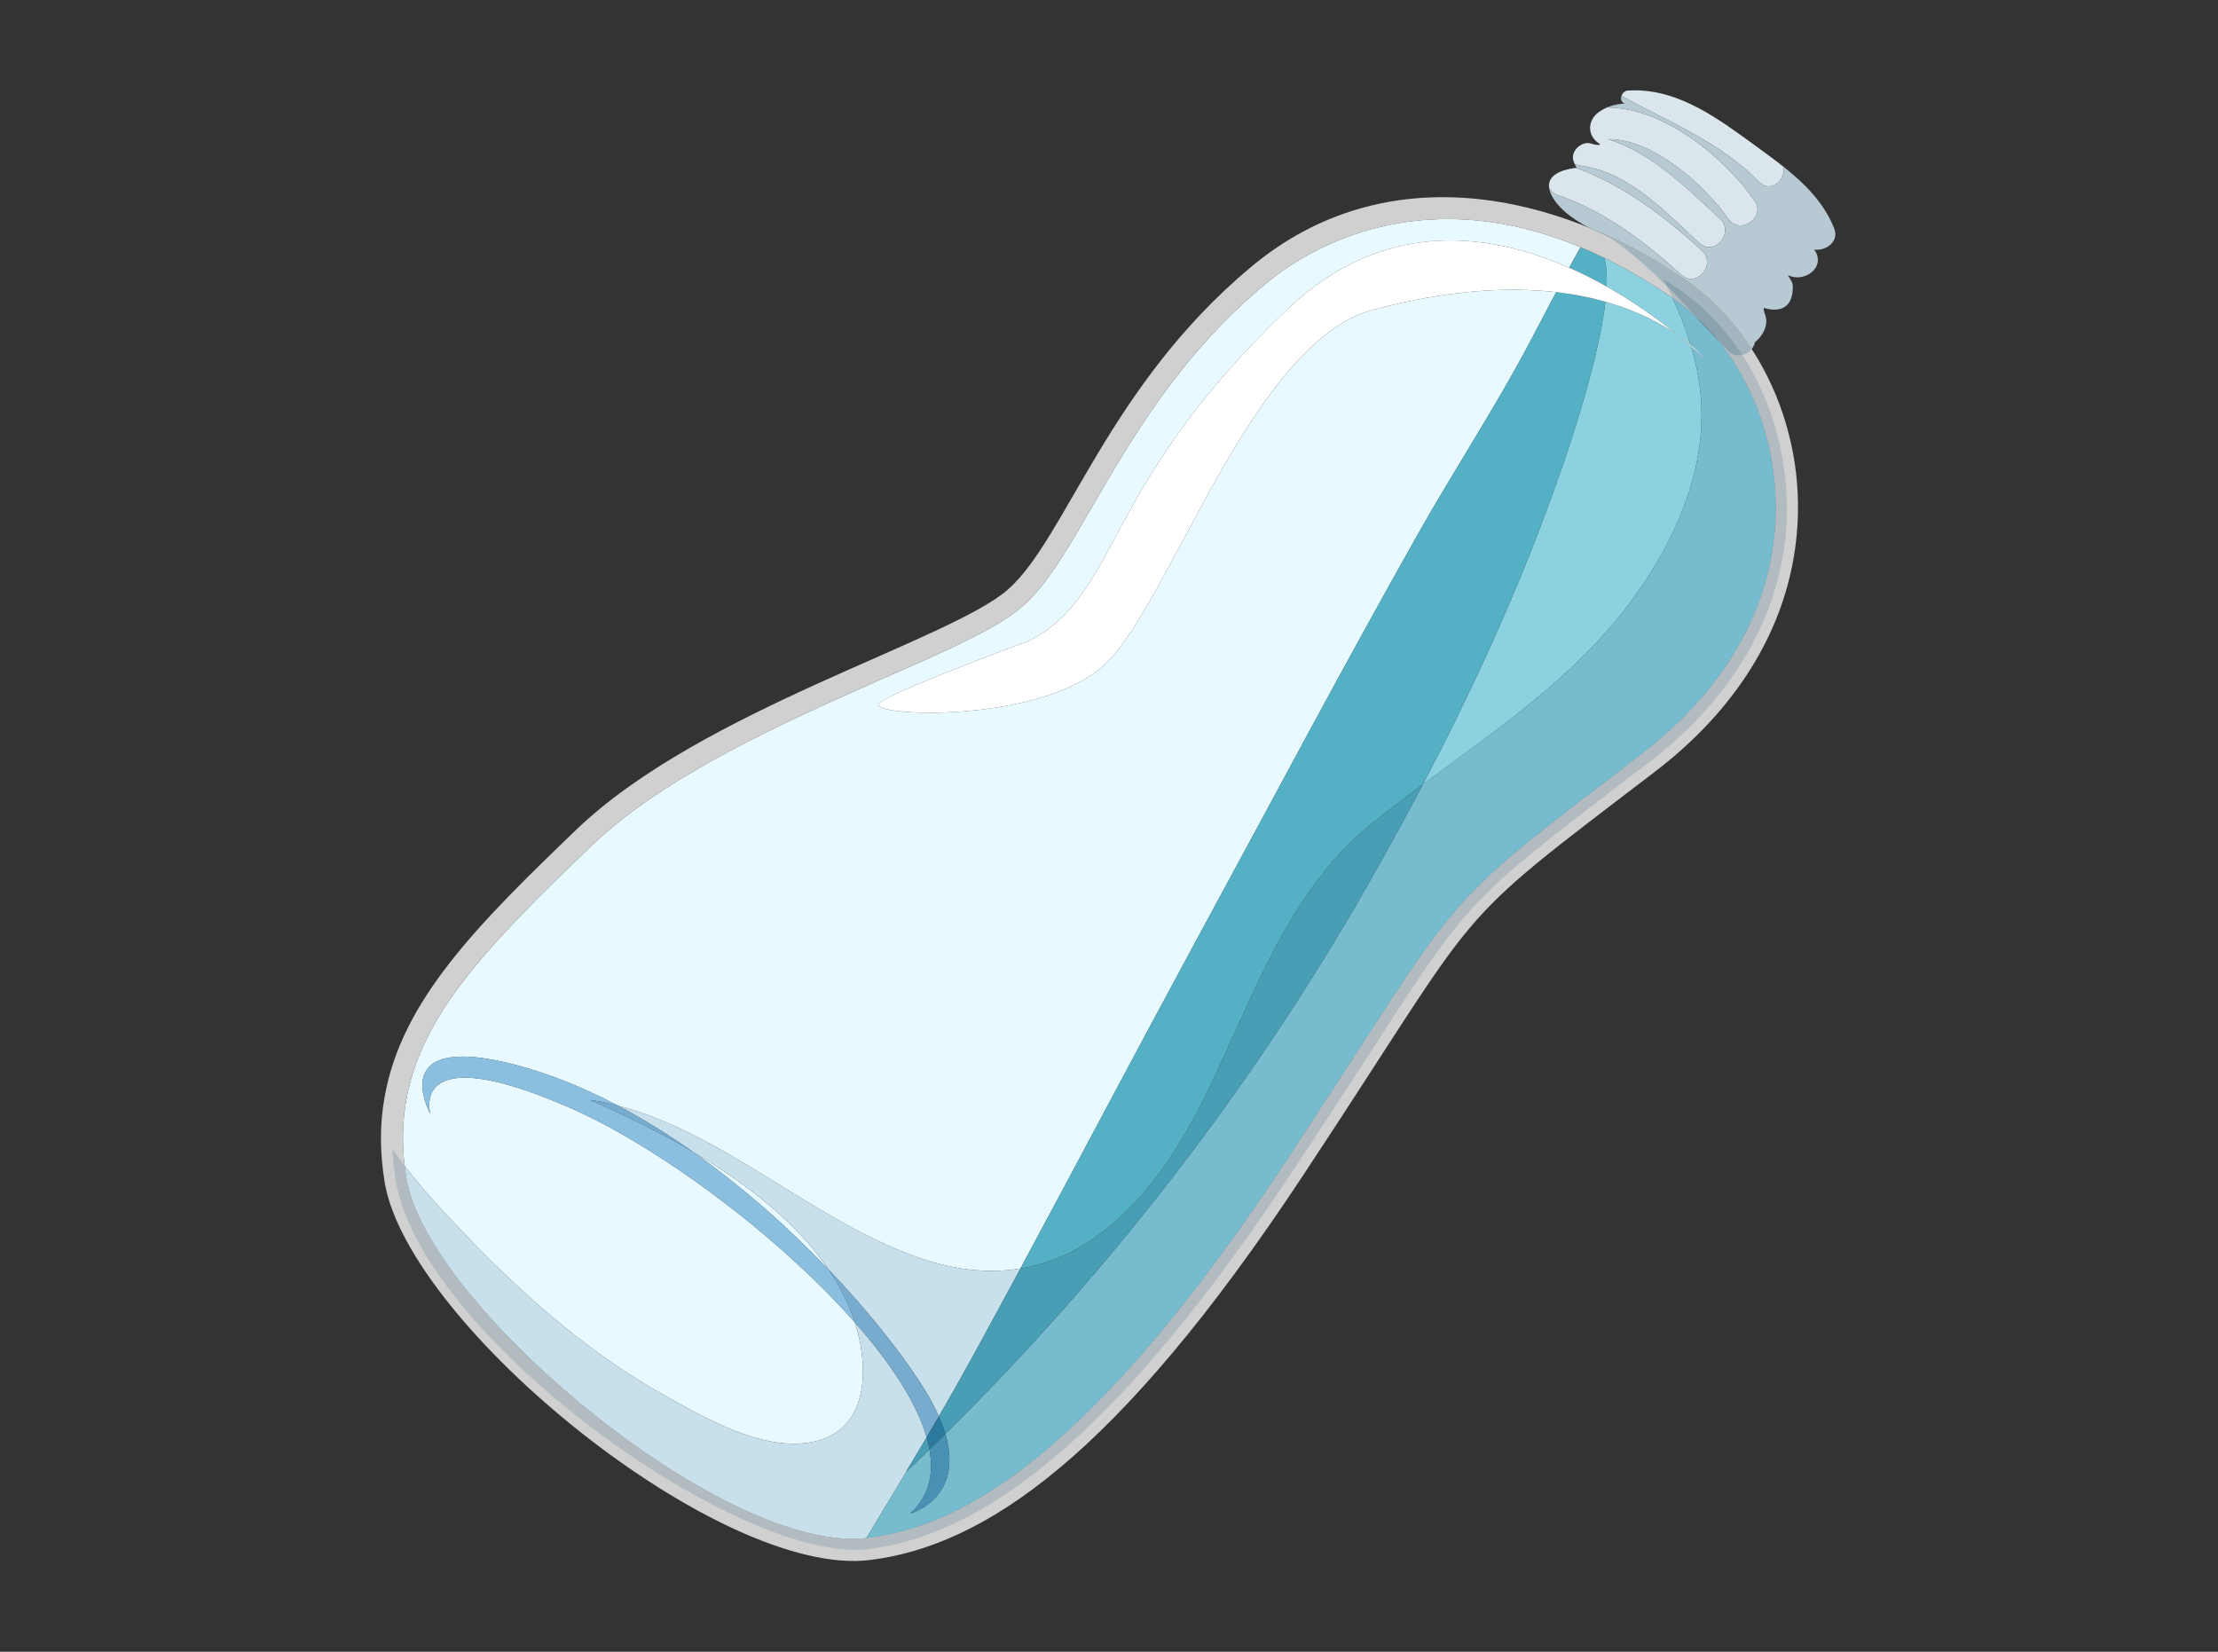 <svg width="94" height="70" viewBox="0 0 94 70" fill="none" xmlns="http://www.w3.org/2000/svg">
<rect x="0" y="0" width="94" height="70" fill="#333333" stroke="none"/>
<g id="recycling=bottle--5">
<g id="Group 82">
<path id="path4394" d="M33.652 61.184C33.929 61.184 34.203 61.158 34.471 61.102C36.629 60.645 36.821 58.411 36.379 56.565C36.335 56.39 36.285 56.215 36.23 56.043C32.936 52.304 27.795 48.523 24.105 46.927C21.956 45.992 20.578 45.672 19.699 45.672C17.779 45.672 18.239 47.204 18.239 47.204C18.239 47.204 16.885 44.778 19.602 44.778C20.109 44.778 20.753 44.862 21.574 45.06C23.127 45.433 24.679 46.059 26.185 46.855C30.617 47.996 34.439 51.681 38.764 53.239C39.926 53.664 41.012 53.859 42.023 53.859C42.442 53.859 42.85 53.827 43.246 53.76C45.73 49.15 48.171 44.516 50.664 39.914C53.775 34.194 56.827 28.421 60.028 22.751C61.589 19.975 63.357 17.302 64.834 14.503C65.061 14.075 65.285 13.649 65.509 13.221C65.658 12.941 65.803 12.662 65.952 12.382C65.384 12.318 64.772 12.28 64.117 12.28C62.439 12.28 60.468 12.522 58.17 13.137C53.093 14.497 49.63 25.424 46.892 28.092C45.232 29.717 41.714 30.207 39.41 30.207C37.945 30.207 36.973 30.009 37.284 29.779C38.094 29.184 43.61 27.16 43.61 27.16C47.536 25.101 46.596 20.692 54.579 13.093C56.824 10.958 59.204 10.189 61.464 10.189C63.261 10.189 64.985 10.676 66.505 11.345C66.662 11.054 66.82 10.763 66.983 10.475C64.906 9.61 63.022 9.283 61.359 9.283C57.386 9.283 54.681 11.15 53.641 12.024C50.015 15.033 47.979 18.566 46.328 21.396C45.253 23.255 44.411 24.723 43.383 25.649C42.332 26.601 40.144 27.568 37.389 28.768C33.3 30.585 28.224 32.828 25.09 35.822C20.616 40.115 17.858 42.987 17.209 46.665C17.06 47.545 17.034 48.451 17.147 49.409C17.945 50.449 18.796 51.343 19.195 51.771C21.857 54.602 24.67 57.165 28.058 59.078C29.619 59.952 31.718 61.184 33.652 61.184V61.184ZM35.117 53.804C33.772 51.817 31.651 50.166 29.38 48.823C31.497 50.315 33.451 52.059 35.117 53.804Z" fill="#E8FAFF"/>
<path id="path4396" d="M36.716 66.129C36.772 66.123 36.827 66.118 36.879 66.112C36.827 66.118 36.772 66.123 36.716 66.129ZM70.181 32.67C70.19 32.665 70.198 32.659 70.204 32.653C70.198 32.659 70.19 32.665 70.181 32.67ZM70.227 32.636C70.236 32.627 70.245 32.621 70.254 32.615C70.245 32.621 70.236 32.627 70.227 32.636ZM70.271 32.601C70.309 32.572 70.344 32.545 70.379 32.516C70.344 32.545 70.309 32.572 70.271 32.601ZM70.385 32.513C70.396 32.505 70.408 32.493 70.42 32.484C70.408 32.493 70.396 32.505 70.385 32.513ZM70.425 32.478C70.6 32.341 70.769 32.202 70.935 32.062C70.769 32.202 70.6 32.341 70.425 32.478ZM70.935 32.062C70.947 32.05 70.959 32.041 70.97 32.033C70.959 32.041 70.947 32.05 70.935 32.062ZM70.976 32.024C70.988 32.015 70.999 32.006 71.011 31.998C70.999 32.006 70.988 32.015 70.976 32.024ZM71.017 31.989C71.034 31.974 71.055 31.96 71.072 31.942C71.055 31.96 71.034 31.974 71.017 31.989ZM71.09 31.928C71.095 31.922 71.101 31.916 71.11 31.91C71.101 31.916 71.095 31.922 71.09 31.928ZM71.133 31.89C71.139 31.884 71.145 31.878 71.151 31.875C71.145 31.878 71.139 31.884 71.133 31.89ZM71.183 31.846C71.186 31.843 71.189 31.84 71.192 31.837C71.189 31.84 71.186 31.843 71.183 31.846ZM75.846 24.469C76.326 22.497 76.3 20.537 75.892 18.737C76.245 20.284 76.312 21.95 76.014 23.639C75.968 23.916 75.913 24.192 75.846 24.469ZM75.892 18.734C75.889 18.72 75.886 18.708 75.883 18.694C75.886 18.708 75.889 18.72 75.892 18.734ZM75.878 18.673C75.878 18.664 75.875 18.659 75.872 18.653C75.875 18.659 75.878 18.664 75.878 18.673Z" fill="#99D6E0"/>
<path id="path4398" d="M60.299 33.245C63.438 30.92 66.712 28.71 69.077 25.547C71.241 22.628 72.72 19.119 71.864 15.426C71.806 15.172 71.739 14.925 71.666 14.677C71.503 14.535 71.308 14.369 71.084 14.185C70.402 13.713 69.403 13.172 68.037 12.787C67.693 15.773 65.993 20.415 65.765 21.035C64.242 25.235 62.375 29.295 60.299 33.245V33.245ZM71.649 14.622C71.442 13.932 71.186 13.268 70.888 12.633C69.886 11.943 68.922 11.383 67.99 10.929C68.084 11.246 68.11 11.66 68.09 12.141C69.327 12.84 70.358 13.597 71.084 14.185C71.305 14.342 71.491 14.488 71.649 14.622V14.622ZM65.509 13.221C65.658 12.941 65.806 12.662 65.958 12.382C65.955 12.382 65.955 12.382 65.952 12.382C65.803 12.662 65.658 12.941 65.509 13.221ZM66.517 11.351C66.674 11.06 66.834 10.769 66.997 10.48C66.992 10.478 66.989 10.478 66.983 10.475C66.82 10.763 66.662 11.054 66.505 11.345C66.508 11.348 66.511 11.348 66.517 11.351Z" fill="#8BD1E0"/>
<path id="path4400" d="M64.833 14.503C65.061 14.077 65.285 13.649 65.509 13.221C65.285 13.649 65.061 14.074 64.833 14.503Z" fill="#8BD1E0"/>
<path id="path4402" d="M43.246 53.76C46.552 53.218 49.004 50.48 50.833 46.933C52.921 42.852 54.398 37.919 58.106 34.928C58.819 34.351 59.556 33.795 60.299 33.244C62.375 29.295 64.242 25.235 65.766 21.035C65.993 20.415 67.694 15.772 68.037 12.787C67.42 12.612 66.727 12.472 65.958 12.382C65.806 12.662 65.658 12.941 65.509 13.221C65.285 13.649 65.061 14.077 64.834 14.502C63.357 17.301 61.589 19.975 60.028 22.75C56.827 28.421 53.775 34.194 50.664 39.914C48.171 44.516 45.73 49.149 43.246 53.76V53.76ZM68.09 12.14C68.11 11.66 68.084 11.246 67.991 10.929C67.656 10.766 67.324 10.617 66.998 10.48C66.834 10.768 66.674 11.06 66.517 11.351C67.07 11.596 67.594 11.864 68.09 12.14Z" fill="#54B0C4"/>
<path id="path4404" d="M36.766 65.18C40.118 64.757 45.608 62.66 54.445 49.309C55.741 47.335 56.769 45.745 57.631 44.413C61.866 37.872 61.968 37.764 68.663 32.659L69.563 31.954C72.63 29.618 74.538 26.691 75.097 23.47C75.831 19.29 74.107 14.84 70.921 12.653C61.758 6.339 55.374 10.568 53.641 12.024C50.015 15.032 47.979 18.565 46.328 21.396C45.253 23.254 44.411 24.722 43.383 25.648C42.332 26.601 40.144 27.568 37.389 28.768C33.3 30.585 28.224 32.828 25.09 35.822C20.616 40.115 17.858 42.986 17.209 46.665C17.031 47.716 17.031 48.803 17.229 49.971C18.123 55.332 30.743 65.94 36.766 65.18V65.18ZM16.303 50.113C16.093 48.823 16.093 47.638 16.297 46.508C17.01 42.389 20.281 39.145 24.44 35.146C29.761 30.052 40.319 27.137 42.754 24.952C45.189 22.759 46.995 16.331 53.035 11.301C58.77 6.519 66.08 8.182 71.459 11.884C74.713 14.127 76.865 18.775 76.014 23.639C75.481 26.773 73.676 29.997 70.137 32.705C61.108 39.599 63.156 37.82 55.219 49.822C47.291 61.824 41.662 65.514 36.879 66.112C30.498 66.91 17.325 56.151 16.303 50.113" fill="#D0D0D0"/>
<path id="path4406" d="M36.23 56.043C35.977 55.254 35.595 54.505 35.117 53.803C33.451 52.059 31.497 50.314 29.38 48.823C27.929 47.964 26.415 47.233 25.005 46.615C25.404 46.673 25.797 46.752 26.185 46.854C24.679 46.059 23.127 45.433 21.574 45.06C20.753 44.862 20.109 44.777 19.602 44.777C16.885 44.777 18.239 47.203 18.239 47.203C18.239 47.203 17.779 45.672 19.699 45.672C20.578 45.672 21.956 45.992 24.105 46.927C27.795 48.523 32.936 52.303 36.23 56.043" fill="#8BBFE0"/>
<path id="path4408" d="M71.672 11.817C72.196 11.817 72.63 11.077 72.121 10.611C70.542 9.175 68.832 7.865 66.82 7.122C66.802 7.122 66.782 7.119 66.762 7.119C66.753 7.119 66.741 7.119 66.73 7.122C65.573 7.288 65.489 7.827 65.8 8.36C65.722 8.22 65.669 8.08 65.658 7.943C65.707 8.083 65.812 8.188 65.999 8.261C68.028 8.957 69.68 10.227 71.247 11.639C71.384 11.765 71.532 11.817 71.672 11.817ZM72.432 10.474C72.959 10.474 73.393 9.723 72.886 9.26C71.489 7.978 70.012 6.478 68.151 5.899C68.145 5.899 68.142 5.899 68.136 5.899L68.119 5.887C68.127 5.893 68.139 5.896 68.151 5.899C68.165 5.899 68.183 5.899 68.197 5.899C70.073 5.899 72.228 7.839 73.248 9.274C73.388 9.473 73.577 9.554 73.763 9.554C74.244 9.554 74.719 9.004 74.352 8.488C73.041 6.642 70.542 4.585 68.151 4.553C68.375 4.463 68.614 4.405 68.859 4.387C68.471 4.405 68.104 4.51 67.763 4.746C67.277 5.086 67.251 5.747 67.772 6.082C67.833 6.123 67.807 6.144 67.734 6.144C67.667 6.144 67.554 6.123 67.443 6.085C67.394 6.071 67.344 6.062 67.294 6.062C66.919 6.062 66.549 6.467 66.692 6.843C66.706 6.877 66.718 6.912 66.732 6.944C66.817 6.979 66.893 7.011 67 7.023C69.036 7.303 70.574 8.974 72.007 10.294C72.144 10.419 72.292 10.474 72.432 10.474V10.474ZM74.96 7.897C75.327 7.897 75.648 7.489 75.598 7.076C75.202 6.761 74.785 6.461 74.372 6.158C72.849 5.054 71.226 3.828 69.272 3.828C69.182 3.828 69.091 3.831 68.998 3.837C68.864 3.843 68.757 3.947 68.719 4.067C70.722 5.159 72.919 6.036 74.544 7.702C74.678 7.839 74.823 7.897 74.96 7.897V7.897ZM66.791 7.061C66.776 7.035 66.764 7.008 66.753 6.982C66.764 7.011 66.776 7.038 66.791 7.061Z" fill="#DAE6EB"/>
<path id="path4410" d="M77.739 9.691C77.296 8.581 76.498 7.792 75.598 7.073V7.076C76.495 7.789 77.293 8.584 77.739 9.691V9.691ZM67.344 9.65C67.001 9.47 66.622 9.24 66.299 8.954C66.1 8.771 65.92 8.567 65.8 8.36C65.92 8.57 66.098 8.774 66.299 8.954C66.622 9.24 67.001 9.47 67.344 9.65ZM66.82 7.122C66.811 7.102 66.799 7.081 66.791 7.061C66.799 7.081 66.808 7.102 66.82 7.122ZM66.753 6.982C66.747 6.971 66.738 6.956 66.733 6.944C66.733 6.944 66.733 6.944 66.73 6.942C66.738 6.956 66.744 6.971 66.753 6.982V6.982ZM68.859 4.387C68.707 4.326 68.678 4.189 68.719 4.067C68.716 4.067 68.716 4.067 68.716 4.067C68.678 4.186 68.695 4.323 68.859 4.387" fill="#D6E0E5"/>
<path id="path4412" d="M74.238 14.791C74.305 14.706 74.354 14.607 74.378 14.497C74.611 14.322 74.858 13.972 74.858 13.614C74.858 13.536 74.847 13.457 74.82 13.378C74.762 13.218 74.748 13.136 74.748 13.096C74.748 13.055 74.762 13.052 74.768 13.052H74.771C74.771 13.052 74.963 13.122 75.196 13.122C75.546 13.122 75.98 12.962 75.98 12.169C75.98 12.152 75.98 12.132 75.977 12.111C75.977 11.957 75.854 11.811 75.767 11.654C75.895 11.724 76.032 11.753 76.172 11.753C76.615 11.753 77.046 11.43 77.043 11.013C77.043 10.882 77.002 10.742 76.903 10.6L76.882 10.576C76.92 10.582 76.958 10.585 76.996 10.585C77.386 10.585 77.785 10.314 77.782 9.921C77.782 9.848 77.768 9.77 77.739 9.691C77.293 8.584 76.495 7.789 75.598 7.076C75.648 7.489 75.327 7.897 74.96 7.897C74.823 7.897 74.678 7.839 74.544 7.702C72.919 6.036 70.722 5.159 68.719 4.067C68.678 4.189 68.707 4.326 68.859 4.387C68.614 4.405 68.375 4.463 68.151 4.553C70.542 4.585 73.041 6.642 74.352 8.488C74.719 9.004 74.244 9.554 73.763 9.554C73.577 9.554 73.388 9.473 73.248 9.274C72.228 7.839 70.073 5.899 68.197 5.899C68.183 5.899 68.165 5.899 68.151 5.899C70.012 6.479 71.489 7.978 72.886 9.26C73.393 9.723 72.959 10.474 72.432 10.474C72.292 10.474 72.144 10.419 72.007 10.294C70.574 8.975 69.036 7.303 67 7.023C66.893 7.011 66.817 6.979 66.733 6.945C66.738 6.956 66.747 6.971 66.753 6.982C66.764 7.009 66.776 7.035 66.791 7.061C66.799 7.081 66.811 7.102 66.82 7.122C68.832 7.865 70.542 9.175 72.121 10.611C72.63 11.077 72.196 11.817 71.672 11.817C71.532 11.817 71.384 11.765 71.247 11.639C69.68 10.227 68.028 8.957 65.999 8.261C65.812 8.188 65.707 8.083 65.658 7.943C65.669 8.08 65.722 8.22 65.8 8.36C65.92 8.567 66.1 8.771 66.299 8.954C66.622 9.24 67 9.47 67.344 9.65C67.481 9.706 67.615 9.761 67.749 9.819C69.054 10.378 70.3 11.086 71.459 11.884C72.525 12.621 73.475 13.614 74.238 14.791" fill="#B7C9D3"/>
<path id="path4414" d="M71.46 11.884C70.3 11.086 69.054 10.378 67.749 9.819C69.054 10.384 70.3 11.086 71.46 11.884Z" fill="#8CB7C4"/>
<path id="path4416" d="M73.842 15.041C73.996 15.003 74.136 14.913 74.238 14.791C73.475 13.614 72.525 12.621 71.459 11.884C70.3 11.086 69.054 10.384 67.749 9.819C67.615 9.761 67.481 9.705 67.344 9.65C67.787 9.88 68.174 10.035 68.317 10.131C69.147 10.704 69.913 11.398 70.644 12.132C70.586 12.018 70.525 11.901 70.463 11.788C70.74 11.968 70.985 12.126 71.189 12.268C72.237 12.988 73.131 13.94 73.842 15.041" fill="#A3B5BE"/>
<path id="path4418" d="M68.136 5.899C68.142 5.899 68.145 5.899 68.151 5.899C68.139 5.896 68.127 5.893 68.118 5.887L68.136 5.899Z" fill="#B7C9D3"/>
<path id="path4420" d="M72.243 15.21C72.243 15.21 62.565 5.497 54.579 13.092C46.596 20.691 47.536 25.101 43.61 27.16C43.61 27.16 38.094 29.184 37.284 29.778C36.483 30.369 44.175 30.751 46.892 28.092C49.63 25.424 53.093 14.496 58.17 13.136C68.497 10.363 72.243 15.21 72.243 15.21" fill="white"/>
<path id="path4422" d="M36.125 65.217C36.326 65.217 36.524 65.209 36.713 65.185C37.281 64.248 37.849 63.31 38.411 62.369C38.406 62.378 38.397 62.384 38.391 62.389C38.685 61.9 38.979 61.405 39.271 60.913C38.848 59.436 37.73 57.744 36.23 56.043C36.285 56.215 36.335 56.39 36.379 56.564C36.821 58.411 36.629 60.645 34.471 61.102C34.203 61.157 33.929 61.184 33.652 61.184C31.718 61.184 29.619 59.952 28.058 59.078C24.67 57.164 21.857 54.601 19.195 51.77C18.796 51.342 17.945 50.448 17.147 49.408C17.171 49.592 17.197 49.778 17.229 49.971C18.091 55.149 29.892 65.217 36.125 65.217ZM39.789 60.025C40.275 59.186 40.753 58.344 41.219 57.496C41.898 56.253 42.573 55.009 43.246 53.76C42.85 53.827 42.442 53.859 42.023 53.859C41.012 53.859 39.926 53.664 38.764 53.238C34.439 51.68 30.618 47.996 26.185 46.854C27.277 47.431 28.349 48.098 29.38 48.823C31.651 50.166 33.772 51.817 35.117 53.803C36.693 55.449 38.007 57.092 38.95 58.516C39.314 59.069 39.591 59.57 39.789 60.025" fill="#C7E0EB"/>
<path id="path4424" d="M36.713 65.185C36.731 65.185 36.748 65.183 36.766 65.18C40.118 64.757 45.608 62.66 54.445 49.309C55.741 47.335 56.769 45.745 57.631 44.414C61.866 37.872 61.968 37.764 68.663 32.659L69.563 31.954C72.63 29.618 74.538 26.691 75.097 23.47C75.659 20.26 74.774 16.89 72.889 14.508C72.54 14.138 72.191 13.76 71.838 13.381C71.547 13.116 71.241 12.874 70.921 12.653C70.909 12.644 70.9 12.638 70.889 12.633C71.186 13.267 71.442 13.931 71.649 14.622C72.056 14.965 72.243 15.21 72.243 15.21C72.243 15.21 72.039 15.003 71.666 14.677C71.739 14.925 71.806 15.172 71.864 15.426C72.721 19.119 71.241 22.628 69.077 25.547C66.712 28.709 63.438 30.92 60.299 33.244C59.533 34.703 58.738 36.151 57.919 37.584C53.032 46.129 47.032 53.879 40.066 60.77C40.875 63.528 38.572 64.146 38.572 64.146C39.355 63.441 39.585 62.506 39.393 61.428C39.067 61.746 38.741 62.057 38.411 62.369C37.849 63.31 37.281 64.248 36.713 65.185" fill="#77BCCE"/>
<path id="path4426" d="M38.391 62.389C38.397 62.383 38.406 62.377 38.411 62.368C38.7 61.888 38.988 61.404 39.273 60.918C39.27 60.915 39.271 60.912 39.271 60.912C38.979 61.404 38.685 61.9 38.391 62.389ZM39.792 60.03C40.275 59.191 40.753 58.346 41.219 57.496C40.753 58.343 40.275 59.185 39.789 60.024C39.789 60.024 39.792 60.027 39.792 60.03Z" fill="#77BCCE"/>
<path id="path4428" d="M38.411 62.369C38.74 62.057 39.066 61.745 39.393 61.428C39.361 61.262 39.323 61.093 39.273 60.918C38.988 61.405 38.7 61.888 38.411 62.369V62.369ZM40.066 60.77C47.032 53.879 53.032 46.129 57.919 37.583C58.737 36.15 59.533 34.703 60.299 33.244C59.556 33.794 58.819 34.35 58.105 34.927C54.398 37.918 52.921 42.852 50.833 46.932C49.004 50.48 46.552 53.218 43.246 53.759C42.573 55.009 41.898 56.252 41.219 57.496C40.753 58.346 40.275 59.191 39.792 60.03C39.905 60.292 39.996 60.54 40.066 60.77" fill="#489EB4"/>
<path id="path4430" d="M36.247 65.68C36.445 65.68 36.641 65.669 36.821 65.645C42.297 64.967 48.023 59.849 54.829 49.56C56.134 47.594 57.168 45.995 58.03 44.672C62.244 38.143 62.244 38.143 68.94 33.026L69.855 32.332C73.009 29.918 74.986 26.886 75.56 23.557C76.076 20.569 75.394 17.447 73.842 15.041C73.789 15.053 73.737 15.061 73.684 15.061C73.524 15.061 73.361 15 73.227 14.863C73.114 14.747 73.003 14.627 72.889 14.508C74.774 16.89 75.659 20.26 75.097 23.47C74.538 26.691 72.63 29.618 69.563 31.954L68.663 32.658C61.968 37.764 61.866 37.872 57.631 44.413C56.769 45.744 55.741 47.334 54.445 49.309C45.608 62.66 40.118 64.757 36.766 65.179C36.748 65.182 36.731 65.185 36.713 65.185C36.524 65.209 36.326 65.217 36.125 65.217C29.892 65.217 18.091 55.149 17.229 49.97C17.197 49.778 17.171 49.592 17.147 49.408C16.973 49.175 16.798 48.939 16.632 48.698C16.652 49.143 16.69 49.583 16.774 50.043C17.84 56.424 30.495 65.68 36.247 65.68ZM71.838 13.381C71.448 12.958 71.052 12.539 70.644 12.131C70.728 12.297 70.81 12.463 70.888 12.632C70.9 12.638 70.909 12.644 70.921 12.653C71.241 12.874 71.547 13.116 71.838 13.381Z" fill="#B2BBBF"/>
<path id="path4432" d="M39.271 60.913C39.445 60.616 39.617 60.322 39.789 60.025C39.591 59.57 39.314 59.069 38.95 58.516C38.007 57.092 36.693 55.449 35.117 53.803C35.595 54.505 35.977 55.254 36.23 56.043C37.73 57.744 38.848 59.436 39.271 60.913" fill="#77ACCE"/>
<path id="path4434" d="M38.572 64.145C38.572 64.145 40.875 63.528 40.066 60.77C39.841 60.991 39.617 61.21 39.393 61.428C39.585 62.506 39.355 63.441 38.572 64.145" fill="#4891B4"/>
<path id="path4436" d="M39.273 60.919C39.445 60.621 39.62 60.327 39.792 60.03C39.792 60.027 39.789 60.025 39.789 60.025C39.617 60.322 39.445 60.616 39.27 60.913C39.27 60.913 39.27 60.916 39.273 60.919Z" fill="#4891B4"/>
<path id="path4438" d="M39.393 61.428C39.617 61.21 39.842 60.991 40.066 60.77C39.996 60.54 39.906 60.292 39.792 60.03C39.62 60.327 39.445 60.621 39.273 60.918C39.323 61.093 39.361 61.262 39.393 61.428" fill="#2B7A9E"/>
<path id="path4440" d="M29.38 48.823C28.349 48.098 27.277 47.431 26.185 46.855C25.797 46.752 25.404 46.674 25.005 46.616C26.415 47.233 27.929 47.964 29.38 48.823Z" fill="#77ACCE"/>
<path id="path4442" d="M72.889 14.508C72.569 14.103 72.217 13.725 71.838 13.381C72.19 13.76 72.54 14.138 72.889 14.508Z" fill="#73A2B5"/>
<path id="path4444" d="M73.684 15.062C73.737 15.062 73.789 15.053 73.842 15.041C73.131 13.94 72.237 12.988 71.189 12.269C70.985 12.126 70.74 11.969 70.463 11.788C70.525 11.902 70.586 12.018 70.644 12.132C71.052 12.539 71.448 12.959 71.838 13.381C72.217 13.725 72.569 14.103 72.889 14.508C73.003 14.628 73.114 14.747 73.227 14.864C73.361 15.001 73.524 15.062 73.684 15.062Z" fill="#8BA3AF"/>
<path id="path4446" d="M72.243 15.21C72.243 15.21 72.056 14.966 71.649 14.622C71.655 14.639 71.661 14.66 71.666 14.677C72.039 15.003 72.243 15.21 72.243 15.21" fill="#DAE5EB"/>
</g>
</g>
</svg>
